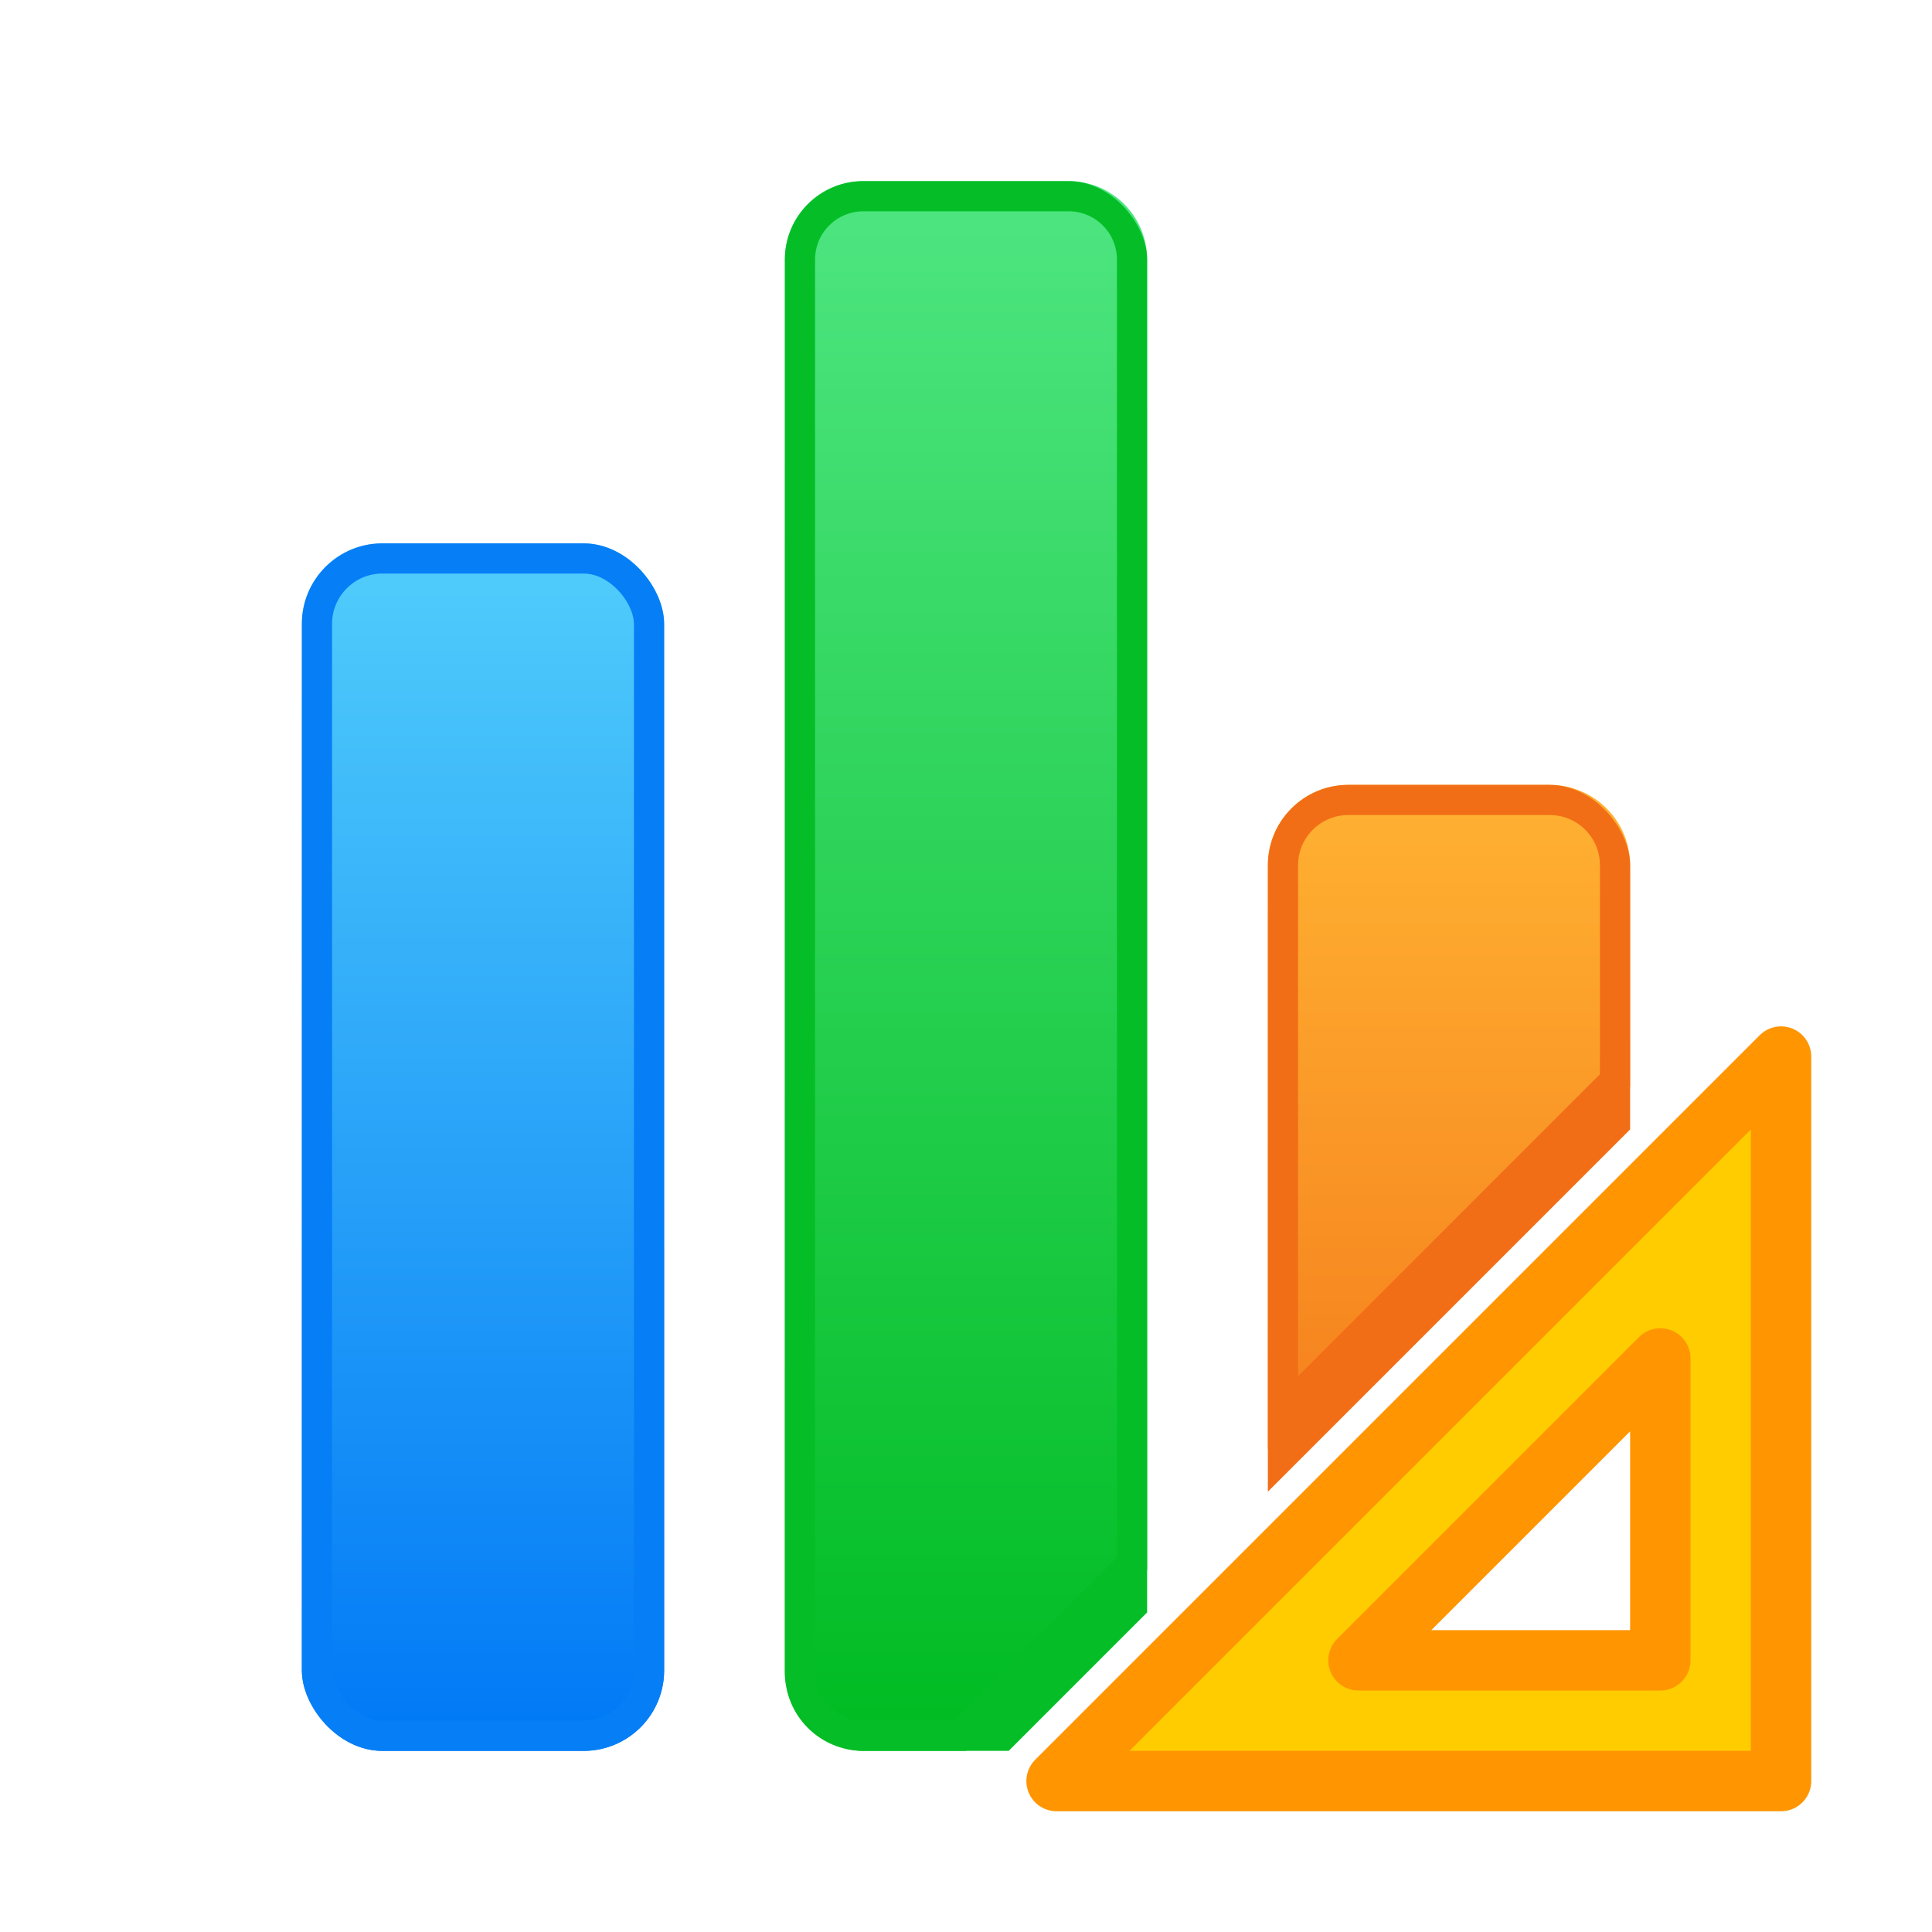 <svg viewBox="0 0 32 32" xmlns="http://www.w3.org/2000/svg" xmlns:xlink="http://www.w3.org/1999/xlink"><filter id="a" color-interpolation-filters="sRGB" height="1.069" width="1.301" x="-.15" y="-.035"><feGaussianBlur stdDeviation=".376"/></filter><clipPath id="b"><rect height="16" ry="1.333" width="6" x="21" y="13"/></clipPath><linearGradient id="c" gradientUnits="userSpaceOnUse" x1="15" x2="15" y1="28.61" y2="3"><stop offset="0" stop-color="#01bc23"/><stop offset="1" stop-color="#4ee581"/></linearGradient><linearGradient id="d" gradientUnits="userSpaceOnUse" x1="24" x2="24" y1="29" y2="13"><stop offset="0" stop-color="#f16813"/><stop offset="1" stop-color="#ffb232"/></linearGradient><linearGradient id="e" gradientUnits="userSpaceOnUse" x1="8" x2="8" y1="29" y2="9"><stop offset="0" stop-color="#0078f6"/><stop offset="1" stop-color="#51cdfb"/></linearGradient><filter id="f" color-interpolation-filters="sRGB" height="1.062" width="1.208" x="-.104" y="-.031"><feGaussianBlur stdDeviation=".26"/></filter><filter id="g" color-interpolation-filters="sRGB" height="1.134" width="1.357" x="-.179" y="-.067"><feGaussianBlur stdDeviation=".447"/></filter><clipPath id="h"><rect height="20" ry="1.333" width="6" x="3" y="9"/></clipPath><clipPath id="i"><rect height="26" ry="1.3" width="6" x="13" y="3"/></clipPath><rect fill="url(#e)" height="20" ry="1.333" width="6" x="5" y="9"/><rect clip-path="url(#h)" fill="none" filter="url(#f)" height="20" ry="1.333" stroke="#067ef6" transform="translate(2)" width="6" x="3" y="9"/><path d="m14.301 3c-.72 0-1.301.581-1.301 1.301v23.398c0 .72.581 1.301 1.301 1.301h1.699l3-3v-21.699c0-.72-.581-1.301-1.301-1.301z" fill="url(#c)"/><path clip-path="url(#i)" d="m14.301 3c-.72 0-1.301.581-1.301 1.301v23.398c0 .72.581 1.301 1.301 1.301h1.699l3-3v-21.699c0-.72-.581-1.301-1.301-1.301z" fill="none" filter="url(#a)" stroke="#05be27"/><path d="m22.334 13c-.739 0-1.334.595-1.334 1.334v9.666l6-6v-3.666c0-.739-.595-1.334-1.334-1.334z" fill="url(#d)"/><path clip-path="url(#b)" d="m22.334 13c-.739 0-1.334.595-1.334 1.334v9.666l6-6v-3.666c0-.739-.595-1.334-1.334-1.334z" fill="none" filter="url(#g)" stroke="#f26e16"/><path d="m29.5 17.5-12 12h12zm-2 5v1.476 3.524h-4.5-.5z" fill="#fc0" fill-rule="evenodd" stroke="#ff9500" stroke-linecap="round" stroke-linejoin="round"/></svg>